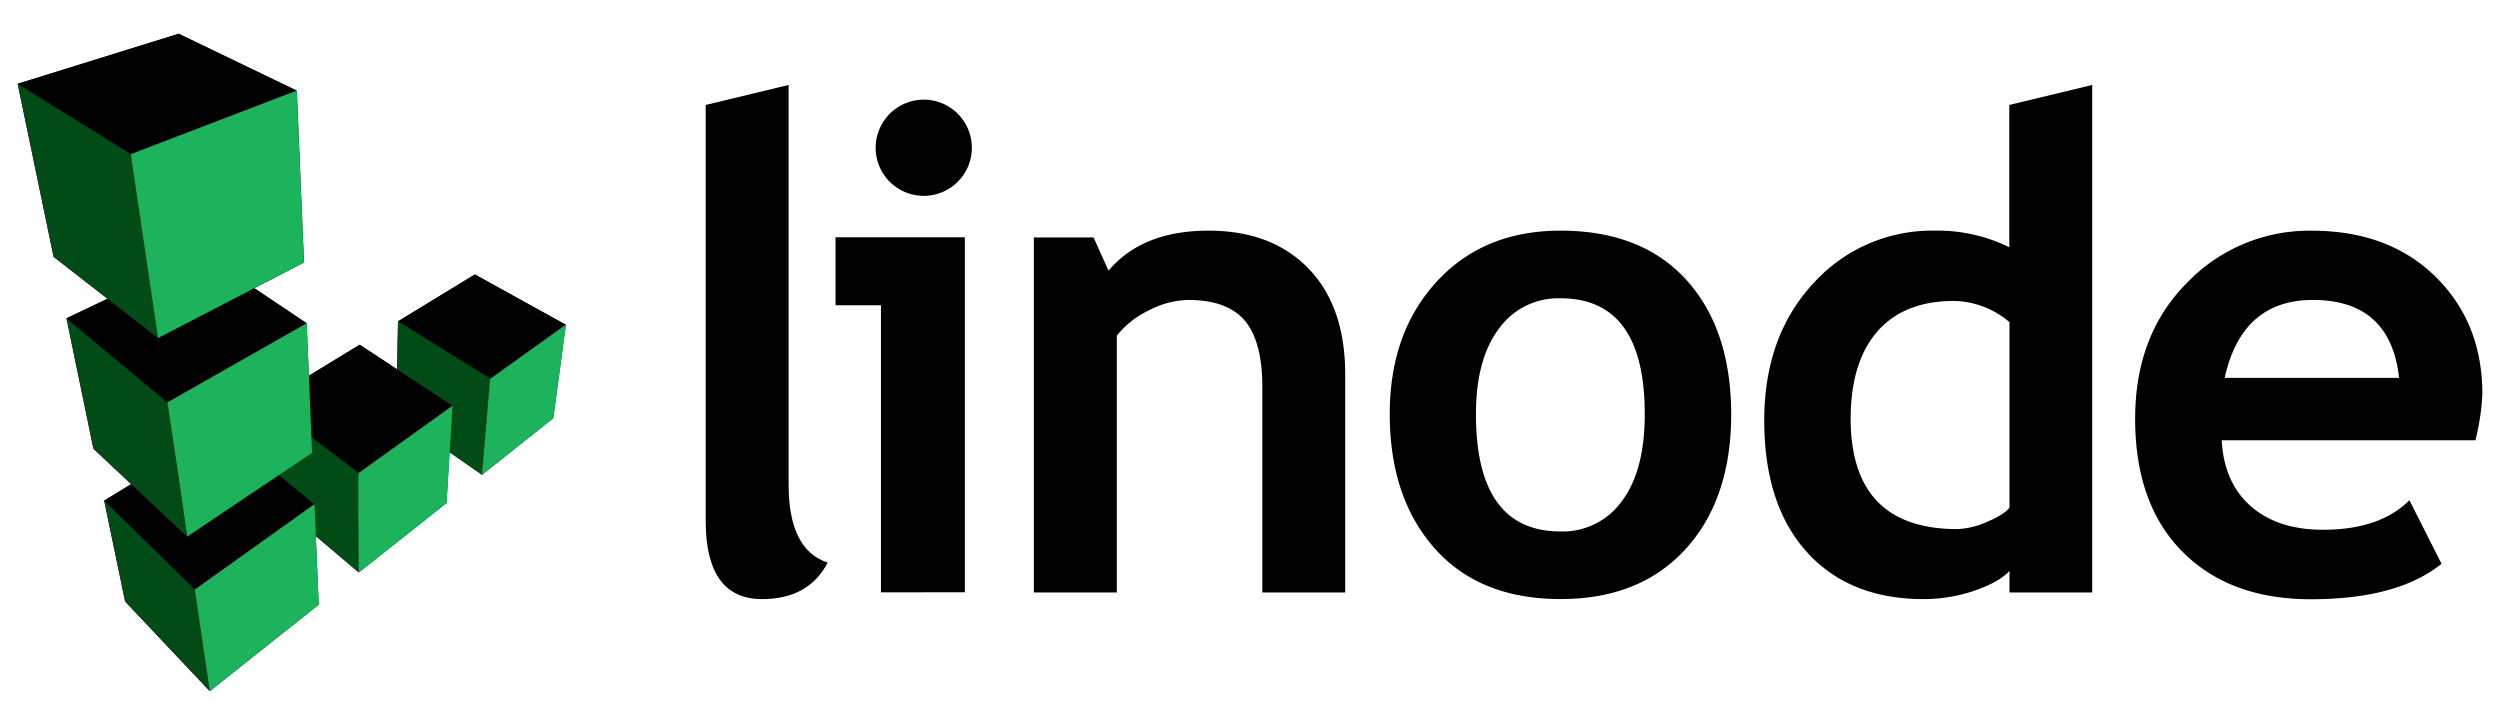 <?xml version="1.0" encoding="UTF-8"?>
<svg width="500" height="145" version="1.1" viewBox="0 0 500 145" xmlns="http://www.w3.org/2000/svg">
  <title>Linode</title>
  <path d="m113.18 64.96-18.21-10.07-15.37 9.38-0.19 9.59-7.47-4.92-10.16 6.19-0.44-10.48-10.48-7 10-5.17c-0.08 0 0 1-1.48-34.34l-23.65-11.39-32.2 10 7.19 34.63 10.81 8.37-8.22 3.9 5.37 26.1 7.55 7.09-5.4 3.29 4.19 20.18 16.94 17.94c0.08-0.1 1.78-1.41 21.79-17.32l-0.58-13.71 8.58 7.28c0.12-0.12 1.84-1.39 17.56-13.89l0.61-10.14 6.48 4.5c0.13-0.12 1.58-1.22 14.26-11.33z" fill="#231f20"/>
  <path d="m98.07 75.75 15.11-10.79-18.21-10.07-15.37 9.38z"/>
  <path d="m96.4 94.95 1.67-19.2-18.47-11.48-0.38 18.75z" fill="#004b16"/>
  <path d="m71.75 114.48v-19.89l-18.66-14.15 1.47 19.54z" fill="#004b16"/>
  <path d="m71.75 94.59 18.74-13.43-18.55-12.22-18.85 11.5z"/>
  <path d="m41.96 138.23-2.98-20.32-18.15-17.8 4.19 20.18z" fill="#004b16"/>
  <path d="m38.98 117.91 23.91-17.06-18.53-15.09-23.53 14.35z"/>
  <path d="m37.43 107.35-3.94-26.88-20.22-16.81 5.41 26.07z" fill="#004b16"/>
  <path d="m33.49 80.47 27.85-15.82-20.8-13.94-27.27 12.95z"/>
  <path d="m31.6 67.63-5.4-36.81-22.67-14.06 7.19 34.62z" fill="#004b16"/>
  <path d="m26.2 30.82 33.14-12.7-23.61-11.37-32.2 10.01z"/>
  <g transform="translate(3.53 6.75)" fill="#1cb35c">
    <path d="m107.13 76.87c-14.02 11.13-14.33 11.33-14.26 11.33 1.74-20.1 1.59-19.2 1.67-19.2 16-11.45 15-10.79 15.11-10.79z"/>
    <path d="m85.78 93.84c-17.35 13.8-17.63 13.89-17.56 13.89-0.17-20.82-0.07-19.89 0-19.89 20-14.3 18.67-13.43 18.74-13.43z"/>
    <path d="m60.22 114.16c-21.66 17.22-21.86 17.32-21.79 17.32-3.07-20.94-3-20.32-3-20.32 25.47-18.16 23.86-17.06 23.93-17.06z"/>
    <path d="m55.81 11.37c1.52 35.37 1.4 34.34 1.48 34.34-28.66 14.89-29.29 15.17-29.22 15.17-5.52-37.63-5.47-36.81-5.4-36.81z"/>
    <path d="m57.81 57.9c1.15 26.81 1 25.88 1.11 25.88-24.81 16.67-25.09 16.82-25 16.82-4-27.58-4-26.88-3.94-26.88z"/>
  </g>
  <path d="m141.14 20.99 16.58-4v79.88q0 13.13 7.83 15.65-3.84 7.31-13.13 7.3-11.28 0-11.28-15.66z"/>
  <path d="m176.19 118.47v-57.42h-9.08v-13.6h25.86v71zm8.56-98.54a9.62 9.62 0 1 1-9.62 9.62 9.63 9.63 0 0 1 9.62-9.62z"/>
  <path d="m252.47 118.49v-41.06c0-6.05-1.16-10.48-3.48-13.26s-6.11-4.18-11.37-4.18a17.74 17.74 0 0 0-7.8 2.06 18 18 0 0 0-6.46 5.1v51.34h-16.59v-71h11.94l3 6.64q6.76-8 20-8 12.66 0 20 7.59t7.33 21.19v43.58z"/>
  <path d="m277.95 82.81q0-16.26 9.38-26.47t24.77-10.21q16.19 0 25.14 9.82t9 26.86q0 17-9.12 27t-25 10q-16.18 0-25.17-10.12t-9-26.88zm17.24 0q0 23.47 16.91 23.48a14.54 14.54 0 0 0 12.31-6.11q4.55-6.09 4.54-17.37 0-23.14-16.85-23.15a14.61 14.61 0 0 0-12.33 6.09q-4.58 6.11-4.58 17.06z"/>
  <path d="m401.9 118.49v-4.31c-1.37 1.5-3.71 2.82-7 3.95a31.33 31.33 0 0 1-10.15 1.69q-14.87 0-23.38-9.42t-8.52-26.27q0-16.84 9.78-27.42a32 32 0 0 1 24.51-10.58 32.37 32.37 0 0 1 14.72 3.32v-28.46l16.58-4v101.5zm0-54.06a17.6 17.6 0 0 0-11.07-4.24q-10 0-15.33 6.07t-5.37 17.41q0 22.15 21.36 22.15a16.11 16.11 0 0 0 5.87-1.42c2.32-1 3.83-1.92 4.54-2.89z"/>
  <path d="m495.08 88.05h-50.74q0.46 8.49 5.83 13.2t14.46 4.7q11.34 0 17.25-5.9l6.43 12.7q-8.75 7.09-26.13 7.1-16.25 0-25.7-9.52t-9.45-26.58q0-16.78 10.38-27.2a33.91 33.91 0 0 1 24.9-10.41q15.45 0 24.81 9.22t9.35 23.48a46.28 46.28 0 0 1-1.39 9.21zm-50.15-12.47h34.89q-1.73-15.58-17.24-15.59-14.2 0-17.65 15.59z"/>
</svg>
